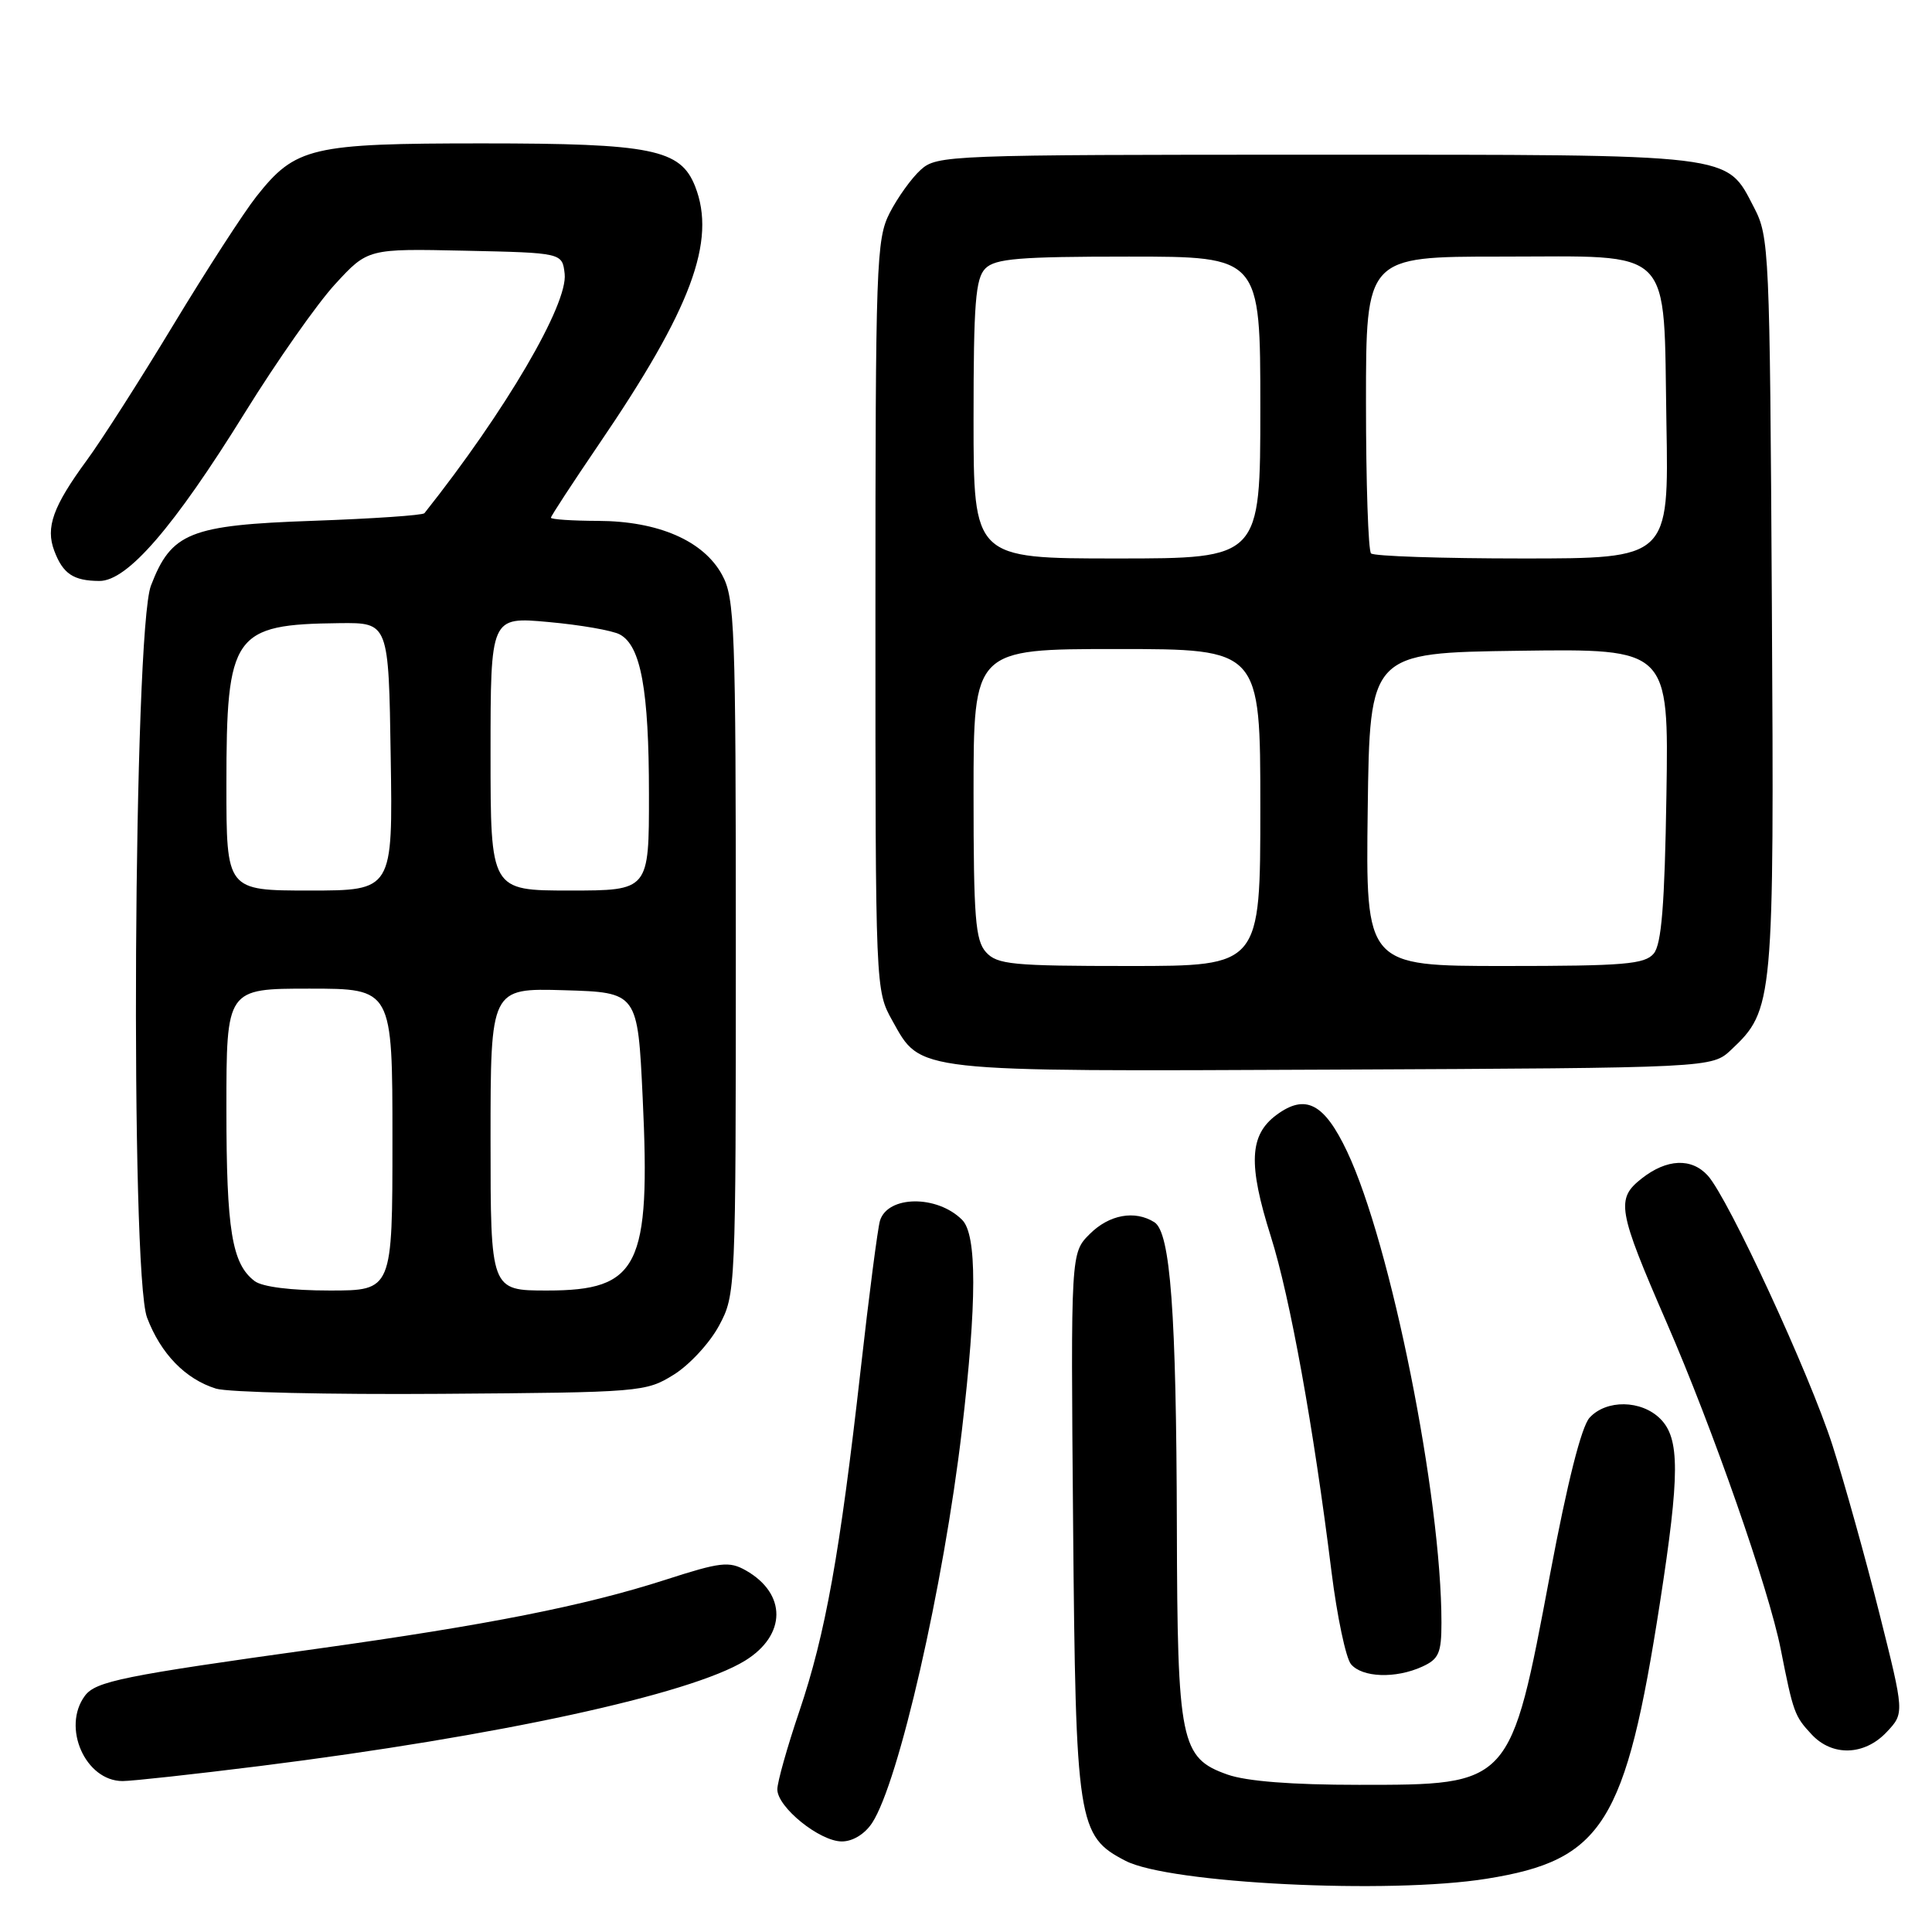 <?xml version="1.0" encoding="UTF-8" standalone="no"?>
<!DOCTYPE svg PUBLIC "-//W3C//DTD SVG 1.1//EN" "http://www.w3.org/Graphics/SVG/1.1/DTD/svg11.dtd" >
<svg xmlns="http://www.w3.org/2000/svg" xmlns:xlink="http://www.w3.org/1999/xlink" version="1.1" viewBox="0 0 256 256">
 <g >
 <path fill="currentColor"
d=" M 197.00 248.94 C 212.39 246.48 215.41 241.66 219.96 212.32 C 222.59 195.34 222.60 190.60 220.00 188.00 C 217.49 185.49 212.84 185.42 210.62 187.86 C 209.54 189.07 207.69 196.39 205.40 208.55 C 200.12 236.64 200.24 236.50 180.04 236.50 C 171.18 236.50 165.17 236.03 162.65 235.14 C 156.43 232.94 156.01 230.88 155.94 202.28 C 155.87 173.85 155.09 163.30 152.96 161.95 C 150.37 160.32 146.97 160.94 144.40 163.51 C 141.88 166.02 141.88 166.02 142.19 201.76 C 142.54 241.63 142.79 243.29 149.14 246.57 C 154.94 249.57 184.07 251.02 197.00 248.94 Z  M 115.56 241.55 C 119.09 236.16 125.02 210.21 127.46 189.50 C 129.45 172.52 129.46 163.60 127.49 161.64 C 124.18 158.32 117.63 158.39 116.60 161.75 C 116.31 162.71 115.15 171.60 114.04 181.50 C 111.29 205.87 109.38 216.51 105.92 226.74 C 104.31 231.49 103.00 236.15 103.00 237.10 C 103.00 239.47 108.62 244.00 111.55 244.00 C 113.00 244.00 114.59 243.02 115.56 241.55 Z  M 34.50 234.00 C 65.98 230.05 91.47 224.51 98.72 220.05 C 104.22 216.66 104.26 211.18 98.83 208.09 C 96.61 206.84 95.48 206.97 88.17 209.33 C 77.45 212.78 64.66 215.31 42.00 218.47 C 16.28 222.05 12.68 222.78 11.25 224.70 C 8.16 228.87 11.31 236.00 16.25 236.00 C 17.49 236.00 25.70 235.10 34.50 234.00 Z  M 250.00 229.50 C 252.35 227.00 252.35 227.00 249.02 213.75 C 247.19 206.46 244.39 196.45 242.81 191.50 C 239.78 182.06 229.03 158.80 226.29 155.77 C 224.14 153.40 220.86 153.54 217.54 156.15 C 214.09 158.86 214.34 160.30 220.84 175.25 C 226.94 189.27 234.38 210.57 235.95 218.50 C 237.62 226.94 237.78 227.39 240.05 229.82 C 242.79 232.77 247.06 232.63 250.00 229.50 Z  M 188.45 220.84 C 190.65 219.84 191.00 219.04 191.00 215.01 C 191.00 198.31 184.30 164.85 178.50 152.59 C 175.46 146.17 172.98 144.89 169.13 147.74 C 165.54 150.41 165.37 154.27 168.39 163.83 C 170.95 171.93 174.05 189.09 176.43 208.26 C 177.17 214.18 178.33 219.69 179.01 220.51 C 180.49 222.29 184.93 222.45 188.45 220.84 Z  M 89.28 182.15 C 91.36 180.86 94.06 177.93 95.28 175.65 C 97.48 171.54 97.50 171.10 97.50 125.50 C 97.50 82.94 97.36 79.25 95.68 76.17 C 93.22 71.65 87.23 69.05 79.25 69.02 C 75.81 69.01 73.00 68.82 73.00 68.60 C 73.00 68.38 75.87 64.00 79.37 58.85 C 91.60 40.91 94.95 31.93 92.11 24.70 C 90.17 19.77 86.38 19.00 63.93 19.00 C 41.21 19.00 39.16 19.48 33.98 26.03 C 32.33 28.11 27.37 35.77 22.97 43.05 C 18.57 50.33 13.41 58.40 11.50 60.99 C 7.02 67.10 6.02 69.88 7.19 72.98 C 8.34 76.04 9.73 76.96 13.16 76.98 C 16.87 77.01 23.04 69.86 32.45 54.68 C 36.64 47.92 42.01 40.26 44.40 37.66 C 48.74 32.94 48.74 32.94 61.62 33.22 C 74.50 33.50 74.50 33.50 74.82 36.28 C 75.28 40.30 66.96 54.50 56.24 68.00 C 56.02 68.28 49.38 68.73 41.48 69.01 C 25.14 69.58 22.70 70.56 20.00 77.60 C 17.69 83.63 17.23 168.71 19.49 174.60 C 21.31 179.39 24.57 182.74 28.62 184.00 C 30.20 184.49 43.65 184.80 58.50 184.69 C 84.94 184.50 85.58 184.45 89.28 182.15 Z  M 229.39 139.10 C 235.01 133.82 235.09 132.89 234.78 80.00 C 234.51 33.08 234.43 31.37 232.42 27.50 C 228.66 20.29 230.41 20.50 174.36 20.50 C 125.61 20.50 124.15 20.56 122.00 22.50 C 120.78 23.60 118.94 26.17 117.89 28.21 C 116.11 31.70 116.00 34.82 116.00 81.57 C 116.00 131.21 116.00 131.23 118.25 135.26 C 122.08 142.12 120.74 141.98 176.67 141.73 C 226.84 141.50 226.84 141.50 229.39 139.10 Z  M 33.74 169.75 C 30.73 167.47 30.00 163.01 30.00 146.93 C 30.00 131.00 30.00 131.00 41.00 131.00 C 52.00 131.00 52.00 131.00 52.00 151.00 C 52.00 171.00 52.00 171.00 43.69 171.00 C 38.59 171.00 34.75 170.52 33.74 169.75 Z  M 65.00 150.96 C 65.00 130.93 65.00 130.93 74.75 131.21 C 84.50 131.50 84.50 131.50 85.16 145.50 C 86.22 167.84 84.65 171.00 72.50 171.00 C 65.00 171.00 65.00 171.00 65.00 150.96 Z  M 30.00 103.95 C 30.00 83.98 30.88 82.73 45.00 82.57 C 51.50 82.50 51.50 82.50 51.77 100.25 C 52.05 118.00 52.05 118.00 41.02 118.00 C 30.00 118.00 30.00 118.00 30.00 103.95 Z  M 65.00 99.86 C 65.00 81.72 65.00 81.72 72.67 82.42 C 76.89 82.80 81.15 83.54 82.13 84.07 C 84.92 85.56 85.99 91.43 85.99 105.25 C 86.00 118.00 86.00 118.00 75.50 118.00 C 65.00 118.00 65.00 118.00 65.00 99.86 Z  M 130.65 126.17 C 129.24 124.60 129.00 121.61 129.00 105.17 C 129.00 86.00 129.00 86.00 148.00 86.00 C 167.00 86.00 167.00 86.00 167.00 107.00 C 167.00 128.00 167.00 128.00 149.65 128.00 C 134.12 128.00 132.14 127.81 130.65 126.17 Z  M 181.23 107.25 C 181.50 86.50 181.50 86.50 201.31 86.23 C 221.12 85.96 221.12 85.96 220.81 105.33 C 220.58 119.91 220.16 125.11 219.13 126.35 C 217.94 127.77 215.24 128.00 199.36 128.00 C 180.96 128.00 180.96 128.00 181.23 107.25 Z  M 129.00 55.57 C 129.00 40.15 129.26 36.89 130.57 35.57 C 131.88 34.26 135.06 34.00 149.57 34.00 C 167.00 34.00 167.00 34.00 167.00 54.00 C 167.00 74.00 167.00 74.00 148.00 74.00 C 129.00 74.00 129.00 74.00 129.00 55.57 Z  M 181.67 73.33 C 181.30 72.97 181.00 63.97 181.00 53.33 C 181.00 34.00 181.00 34.00 198.85 34.00 C 222.10 34.00 220.40 32.29 220.81 56.10 C 221.13 74.00 221.13 74.00 201.73 74.00 C 191.06 74.00 182.03 73.70 181.67 73.33 Z "/>
</g>
</svg>